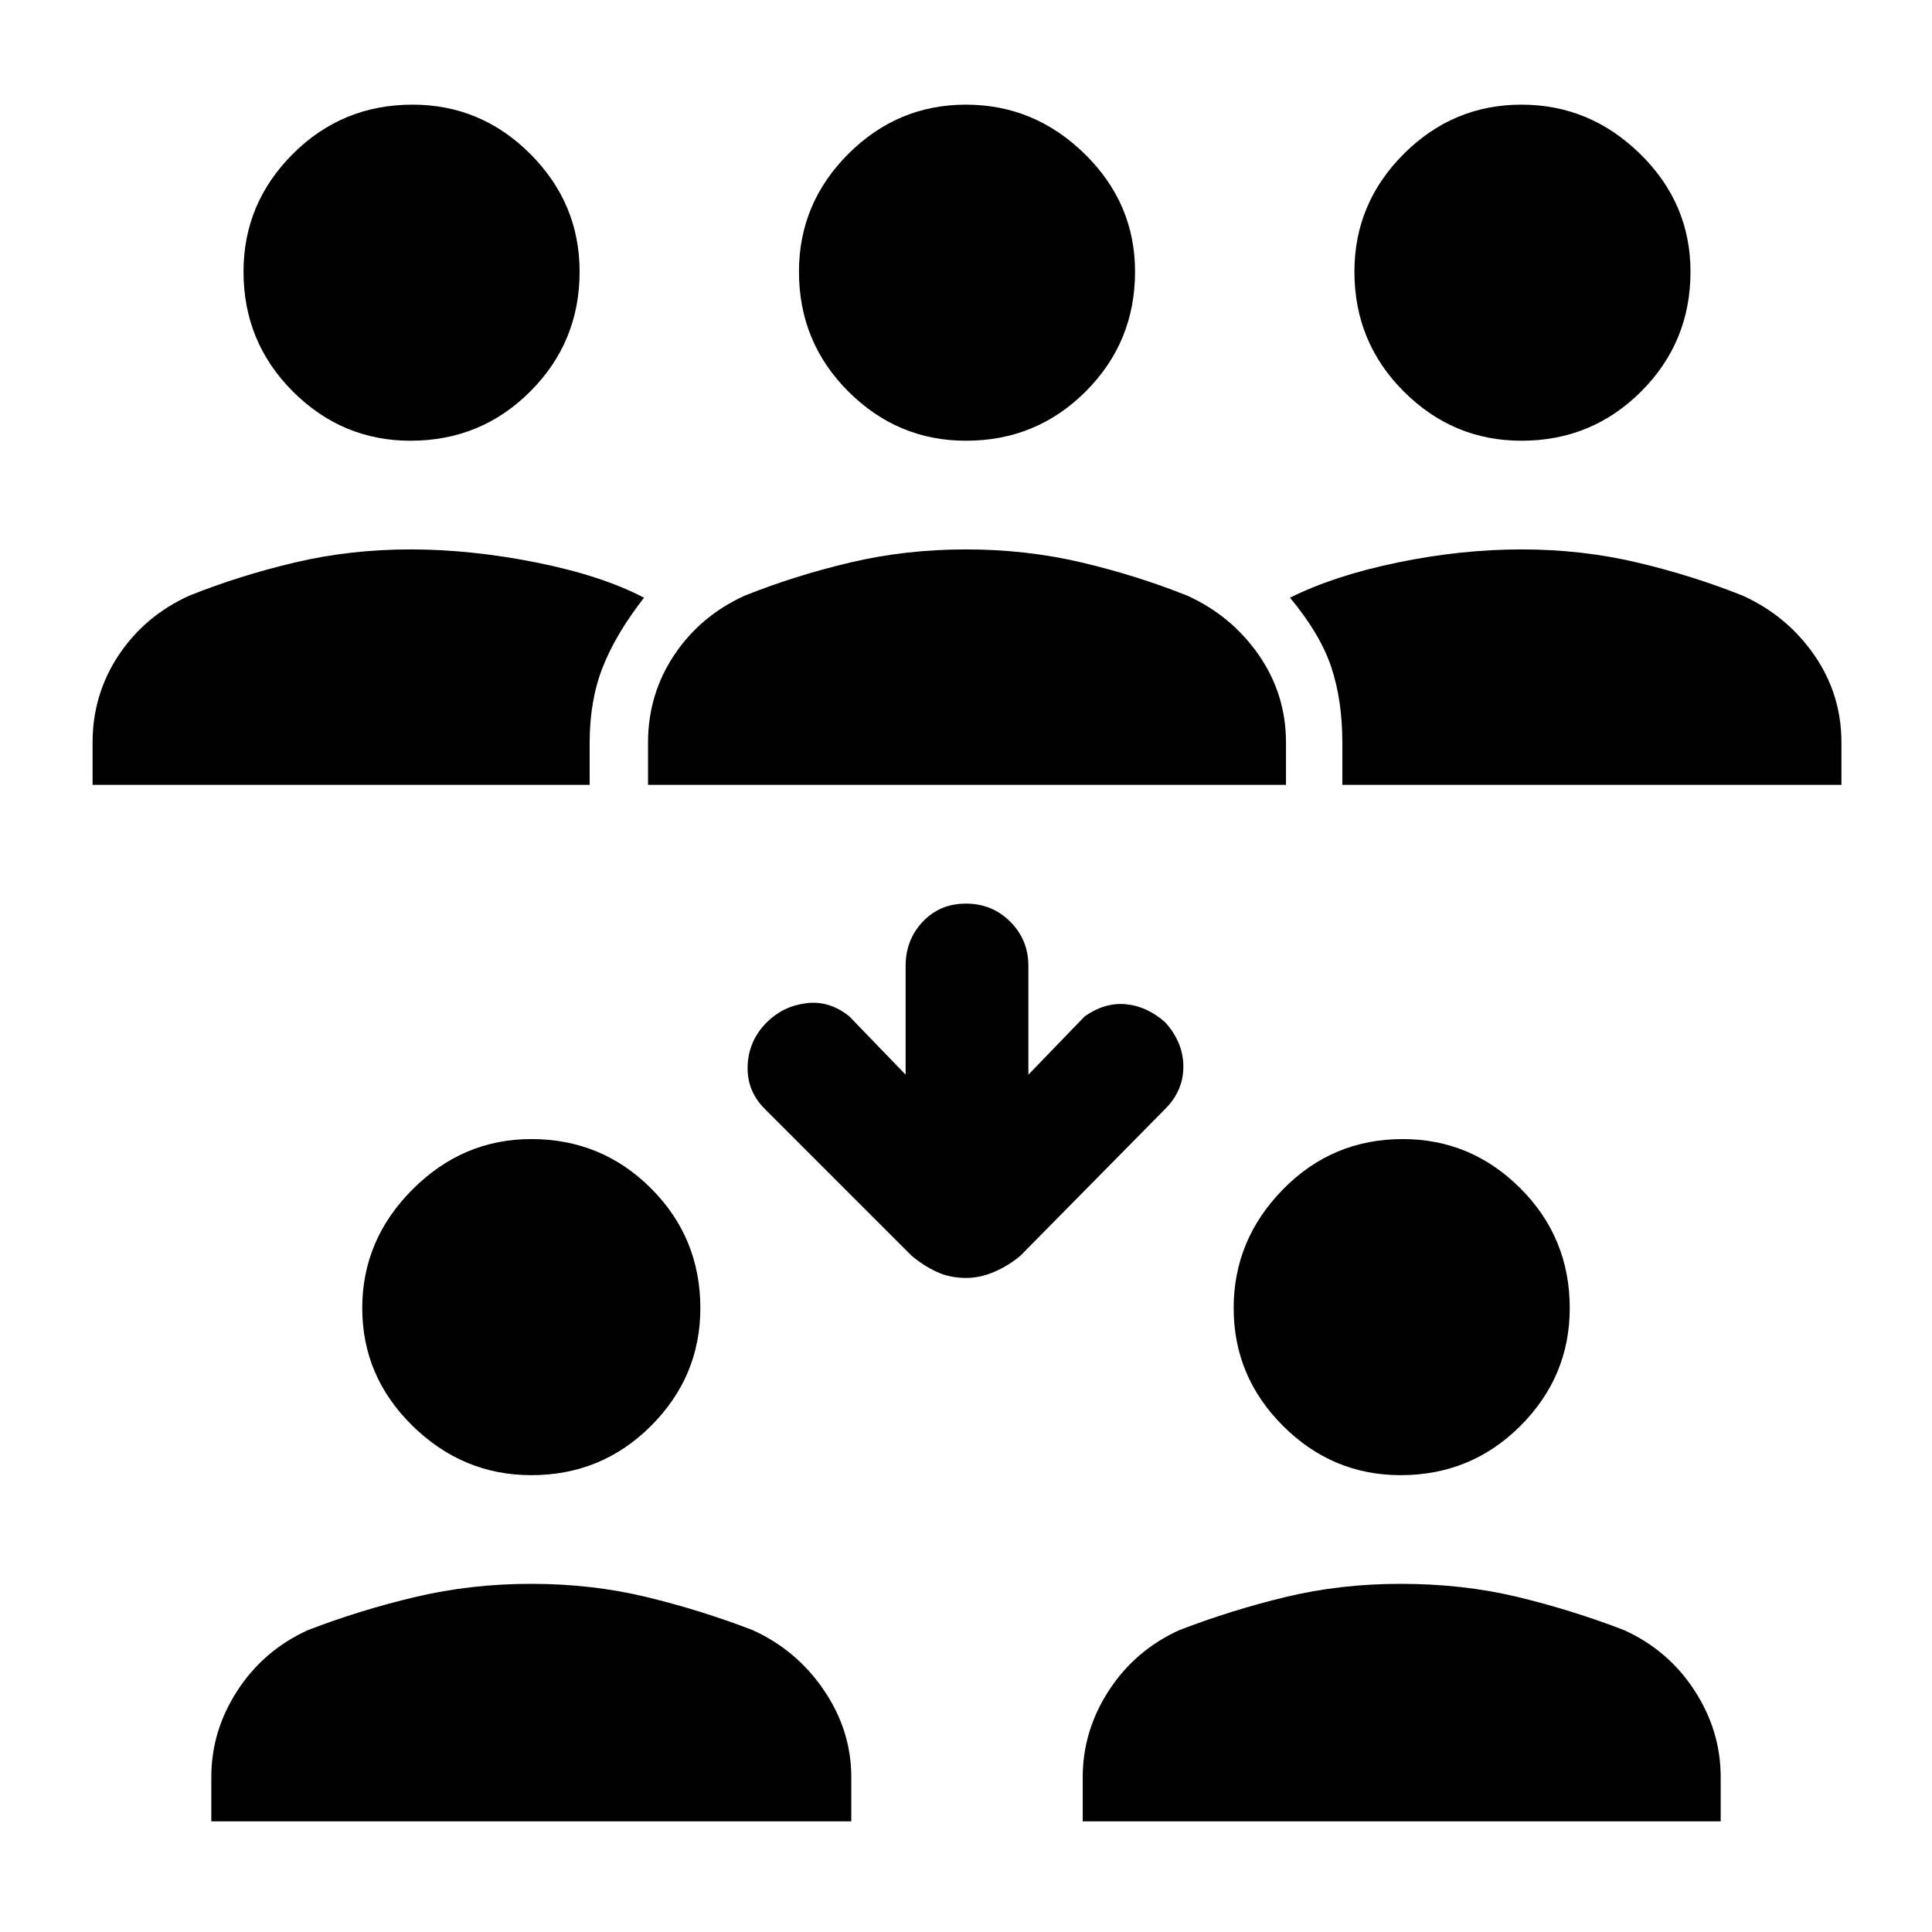 <svg xmlns="http://www.w3.org/2000/svg" height="48" width="48"><path d="M37.8 10.95Q36.1 10.95 34.875 9.725Q33.65 8.5 33.65 6.75Q33.65 5.05 34.875 3.825Q36.1 2.6 37.8 2.6Q39.5 2.6 40.75 3.825Q42 5.05 42 6.75Q42 8.5 40.775 9.725Q39.55 10.95 37.8 10.95ZM33.35 19.5V18.45Q33.35 17.4 33.075 16.575Q32.8 15.75 32.05 14.85Q33.15 14.3 34.725 13.975Q36.3 13.65 37.8 13.65Q39.3 13.65 40.675 13.975Q42.05 14.3 43.3 14.8Q44.4 15.3 45.075 16.275Q45.75 17.25 45.75 18.45V19.5ZM10.2 10.95Q8.5 10.95 7.275 9.725Q6.05 8.5 6.05 6.75Q6.05 5.05 7.275 3.825Q8.5 2.6 10.25 2.6Q11.95 2.6 13.175 3.825Q14.4 5.05 14.4 6.75Q14.4 8.5 13.175 9.725Q11.95 10.95 10.2 10.95ZM2.3 19.5V18.45Q2.3 17.25 2.95 16.275Q3.6 15.3 4.7 14.8Q5.95 14.3 7.325 13.975Q8.7 13.65 10.2 13.65Q11.7 13.65 13.325 13.975Q14.95 14.3 16 14.85Q15.3 15.75 14.975 16.575Q14.65 17.4 14.65 18.45V19.5ZM24 10.95Q22.3 10.95 21.075 9.725Q19.85 8.5 19.85 6.75Q19.85 5.05 21.075 3.825Q22.3 2.6 24 2.6Q25.7 2.6 26.95 3.825Q28.2 5.05 28.2 6.75Q28.2 8.5 26.975 9.725Q25.75 10.95 24 10.95ZM16.1 19.5V18.45Q16.1 17.25 16.75 16.275Q17.4 15.3 18.5 14.8Q19.75 14.3 21.125 13.975Q22.5 13.65 24 13.65Q25.5 13.65 26.875 13.975Q28.25 14.3 29.5 14.8Q30.6 15.3 31.275 16.275Q31.95 17.25 31.95 18.45V19.5ZM34.8 36.65Q33.1 36.65 31.875 35.425Q30.65 34.2 30.65 32.5Q30.65 30.8 31.875 29.55Q33.1 28.3 34.85 28.3Q36.55 28.3 37.775 29.525Q39 30.75 39 32.5Q39 34.2 37.775 35.425Q36.55 36.65 34.8 36.65ZM26.9 45.25V44.15Q26.9 43 27.55 42Q28.2 41 29.3 40.5Q30.6 40 31.95 39.675Q33.3 39.35 34.8 39.35Q36.35 39.35 37.7 39.675Q39.05 40 40.35 40.5Q41.45 41 42.1 42Q42.75 43 42.75 44.15V45.25ZM13.2 36.65Q11.5 36.65 10.25 35.425Q9 34.2 9 32.5Q9 30.8 10.25 29.55Q11.5 28.3 13.2 28.3Q14.95 28.3 16.175 29.525Q17.4 30.75 17.4 32.5Q17.4 34.2 16.175 35.425Q14.95 36.65 13.2 36.65ZM5.25 45.25V44.15Q5.25 43 5.9 42Q6.55 41 7.65 40.5Q8.95 40 10.325 39.675Q11.7 39.35 13.2 39.35Q14.7 39.35 16.05 39.675Q17.4 40 18.7 40.5Q19.8 41 20.475 42Q21.15 43 21.15 44.15V45.25ZM24 31.75Q23.6 31.75 23.275 31.6Q22.95 31.45 22.65 31.2L19 27.55Q18.55 27.1 18.575 26.475Q18.6 25.85 19.05 25.4Q19.45 25 20.025 24.925Q20.6 24.85 21.1 25.25L22.5 26.7V24Q22.5 23.35 22.925 22.9Q23.35 22.45 24 22.45Q24.65 22.45 25.1 22.9Q25.55 23.35 25.55 24V26.7L26.95 25.25Q27.45 24.9 27.975 24.95Q28.5 25 28.95 25.4Q29.4 25.9 29.4 26.5Q29.4 27.1 28.95 27.55L25.35 31.2Q25.05 31.45 24.7 31.6Q24.35 31.75 24 31.75Z"/></svg>
